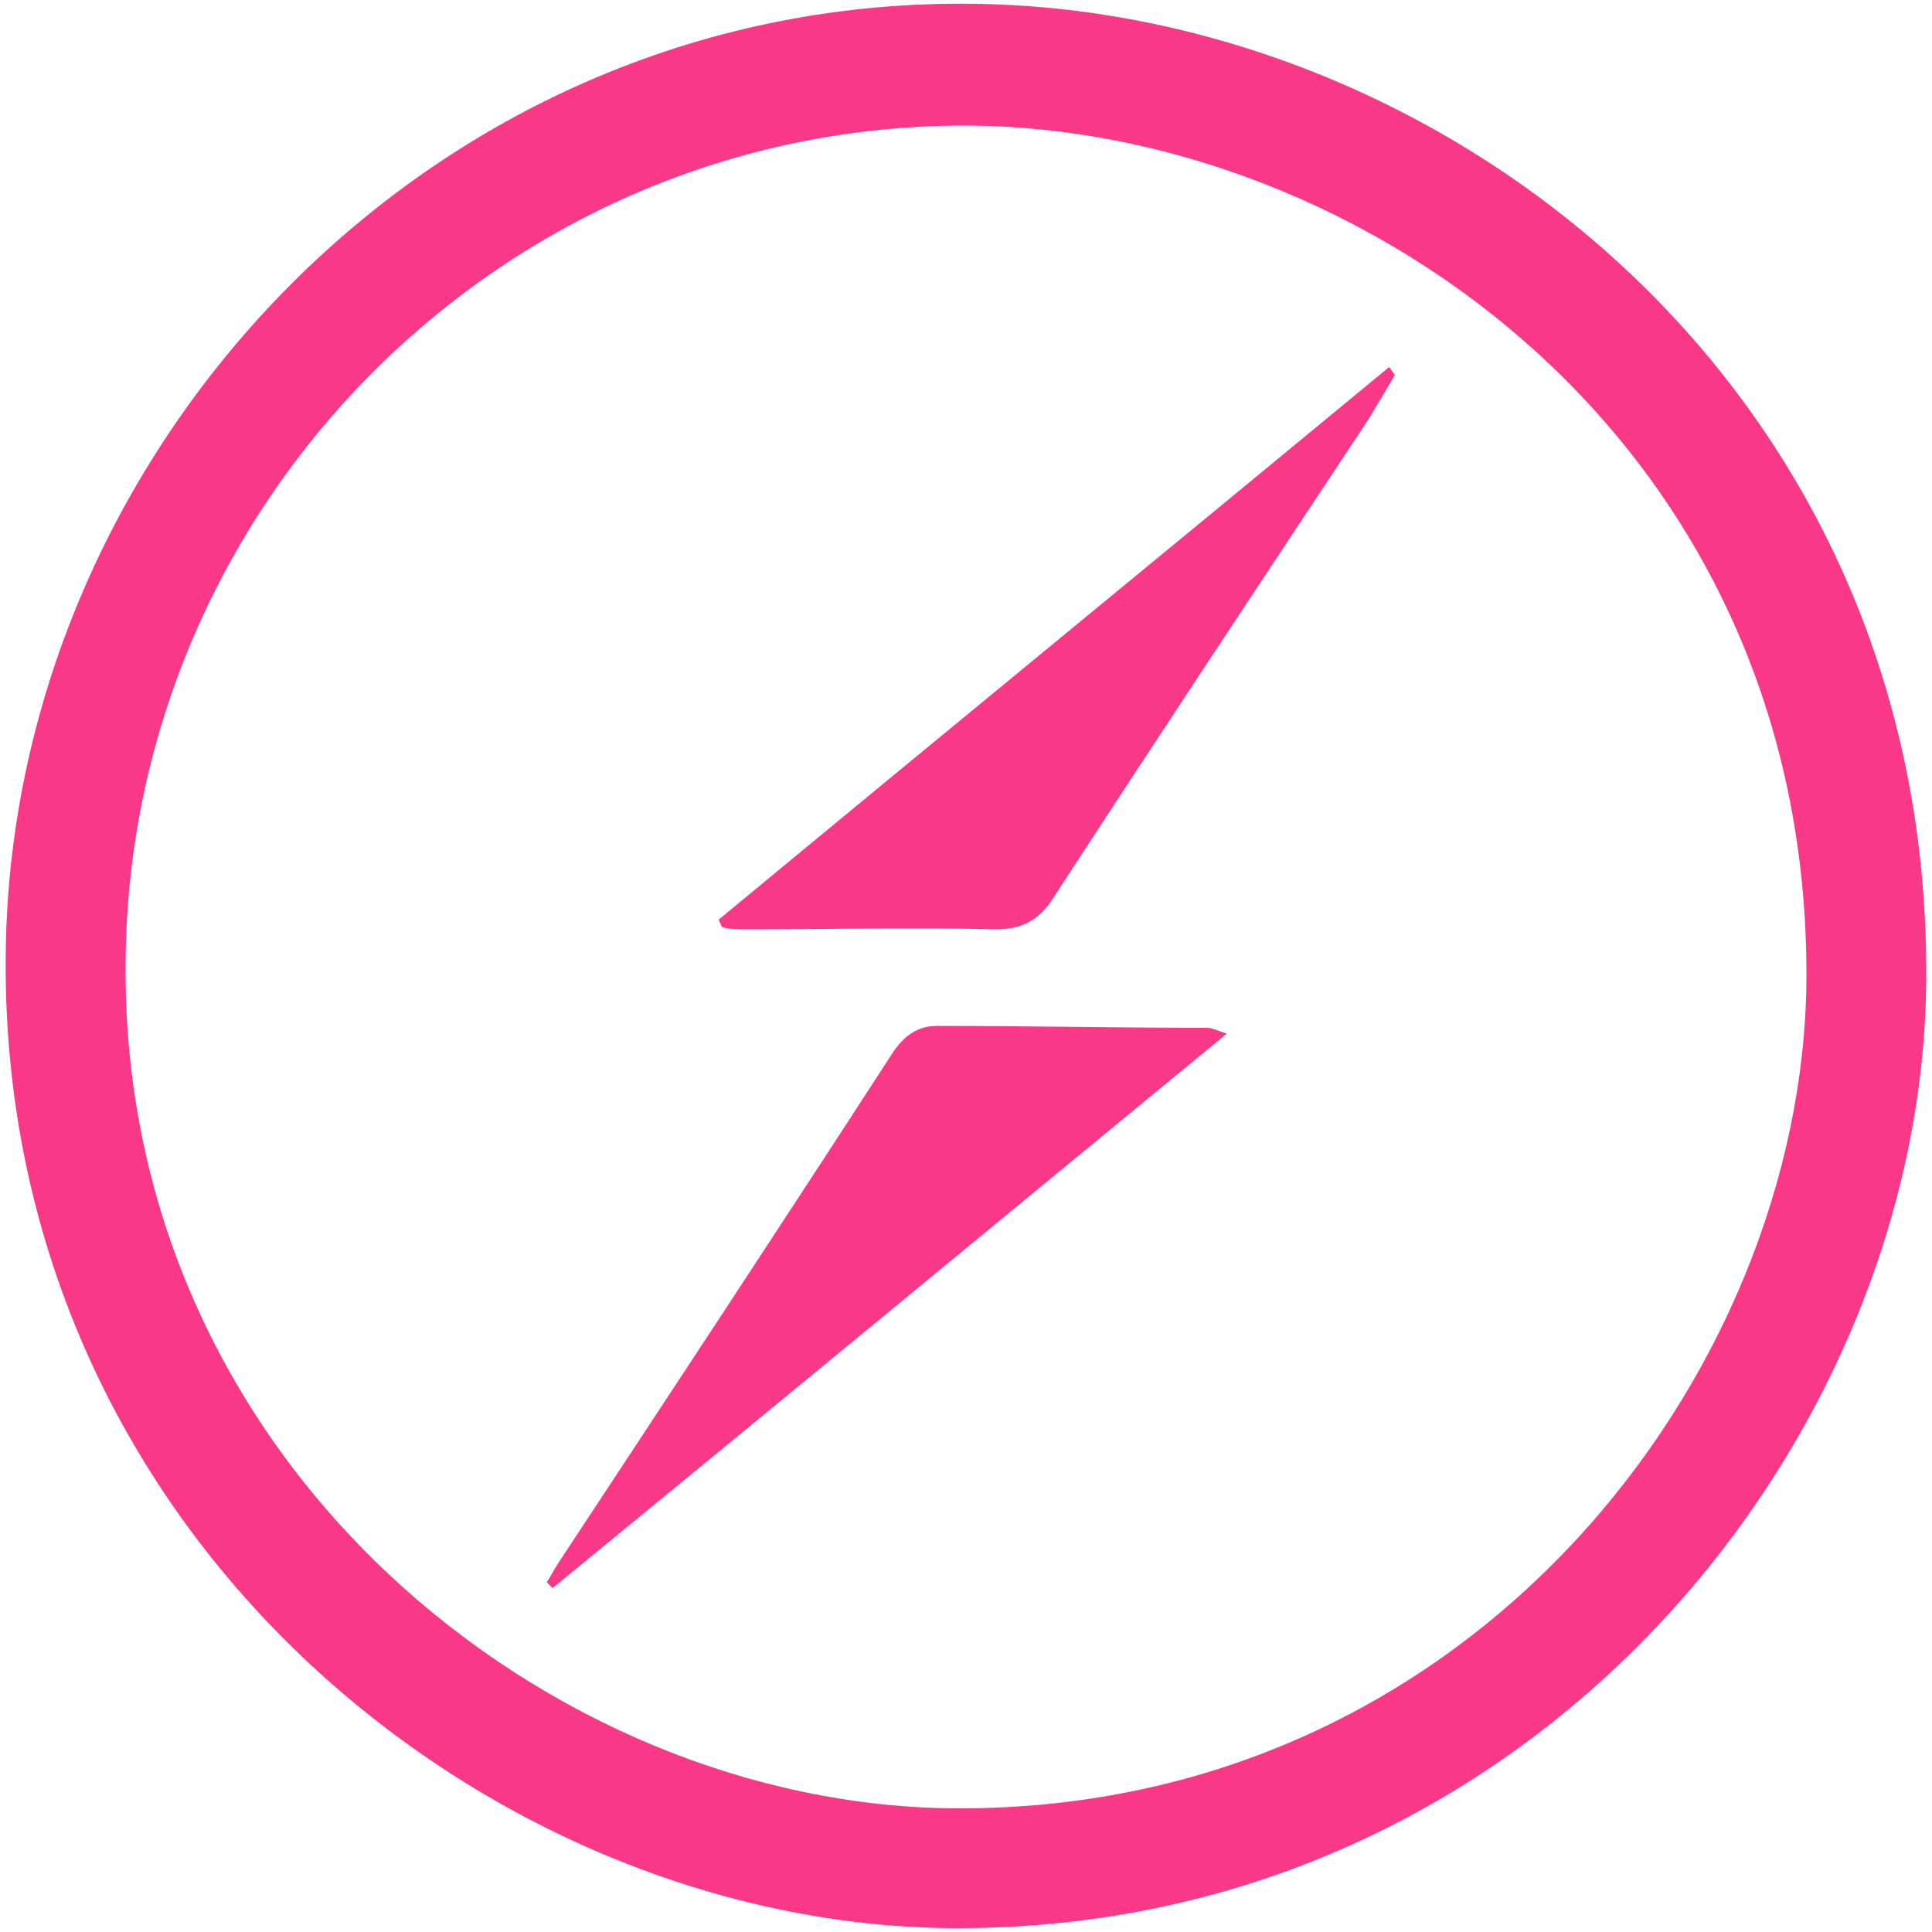<?xml version="1.0" encoding="utf-8"?>
<!-- Generator: Adobe Illustrator 22.0.1, SVG Export Plug-In . SVG Version: 6.00 Build 0)  -->
<svg version="1.1" id="Layer_1" xmlns="http://www.w3.org/2000/svg" xmlns:xlink="http://www.w3.org/1999/xlink" x="0px" y="0px"
	 viewBox="0 0 100 100" style="enable-background:new 0 0 100 100;" xml:space="preserve">
<style type="text/css">
	.st0{fill:#F93887;}
</style>
<g>
	<path class="st0" d="M99.7,50.1c0.2,24-20.1,49.8-50.3,49.7C25.3,99.7-0.2,79.3,0.3,49.1C0.7,23,22.6-0.3,50.6,0.2
		C74.8,0.6,99.6,19.9,99.7,50.1z M6.5,50.1c-0.1,25.7,22,43.4,43,43.5c26.8,0.1,43.8-22.6,44-42.8c0.2-28-23.1-44.2-43.4-44.3
		C26.1,6.4,6.5,26.1,6.5,50.1z"/>
	<path class="st0" d="M28.3,81.9c0.2-0.3,0.4-0.7,0.6-1c5.8-8.8,11.6-17.6,17.3-26.4c0.6-0.9,1.3-1.4,2.3-1.4c4.7,0,9.3,0.1,14,0.1
		c0.2,0,0.4,0.1,1,0.3c-11.8,9.7-23.3,19.2-34.9,28.7C28.5,82.1,28.4,82,28.3,81.9z"/>
	<path class="st0" d="M72.2,19.4c-0.4,0.7-0.9,1.5-1.3,2.2c-5.5,8.3-11,16.6-16.4,24.9c-0.7,1.1-1.6,1.6-2.9,1.6
		c-4.3-0.1-8.7,0-13,0c-0.4,0-0.8,0-1.2-0.1c-0.1-0.1-0.1-0.2-0.2-0.4C48.8,38,60.4,28.5,71.9,19C72,19.1,72.1,19.3,72.2,19.4z"/>
</g>
</svg>

